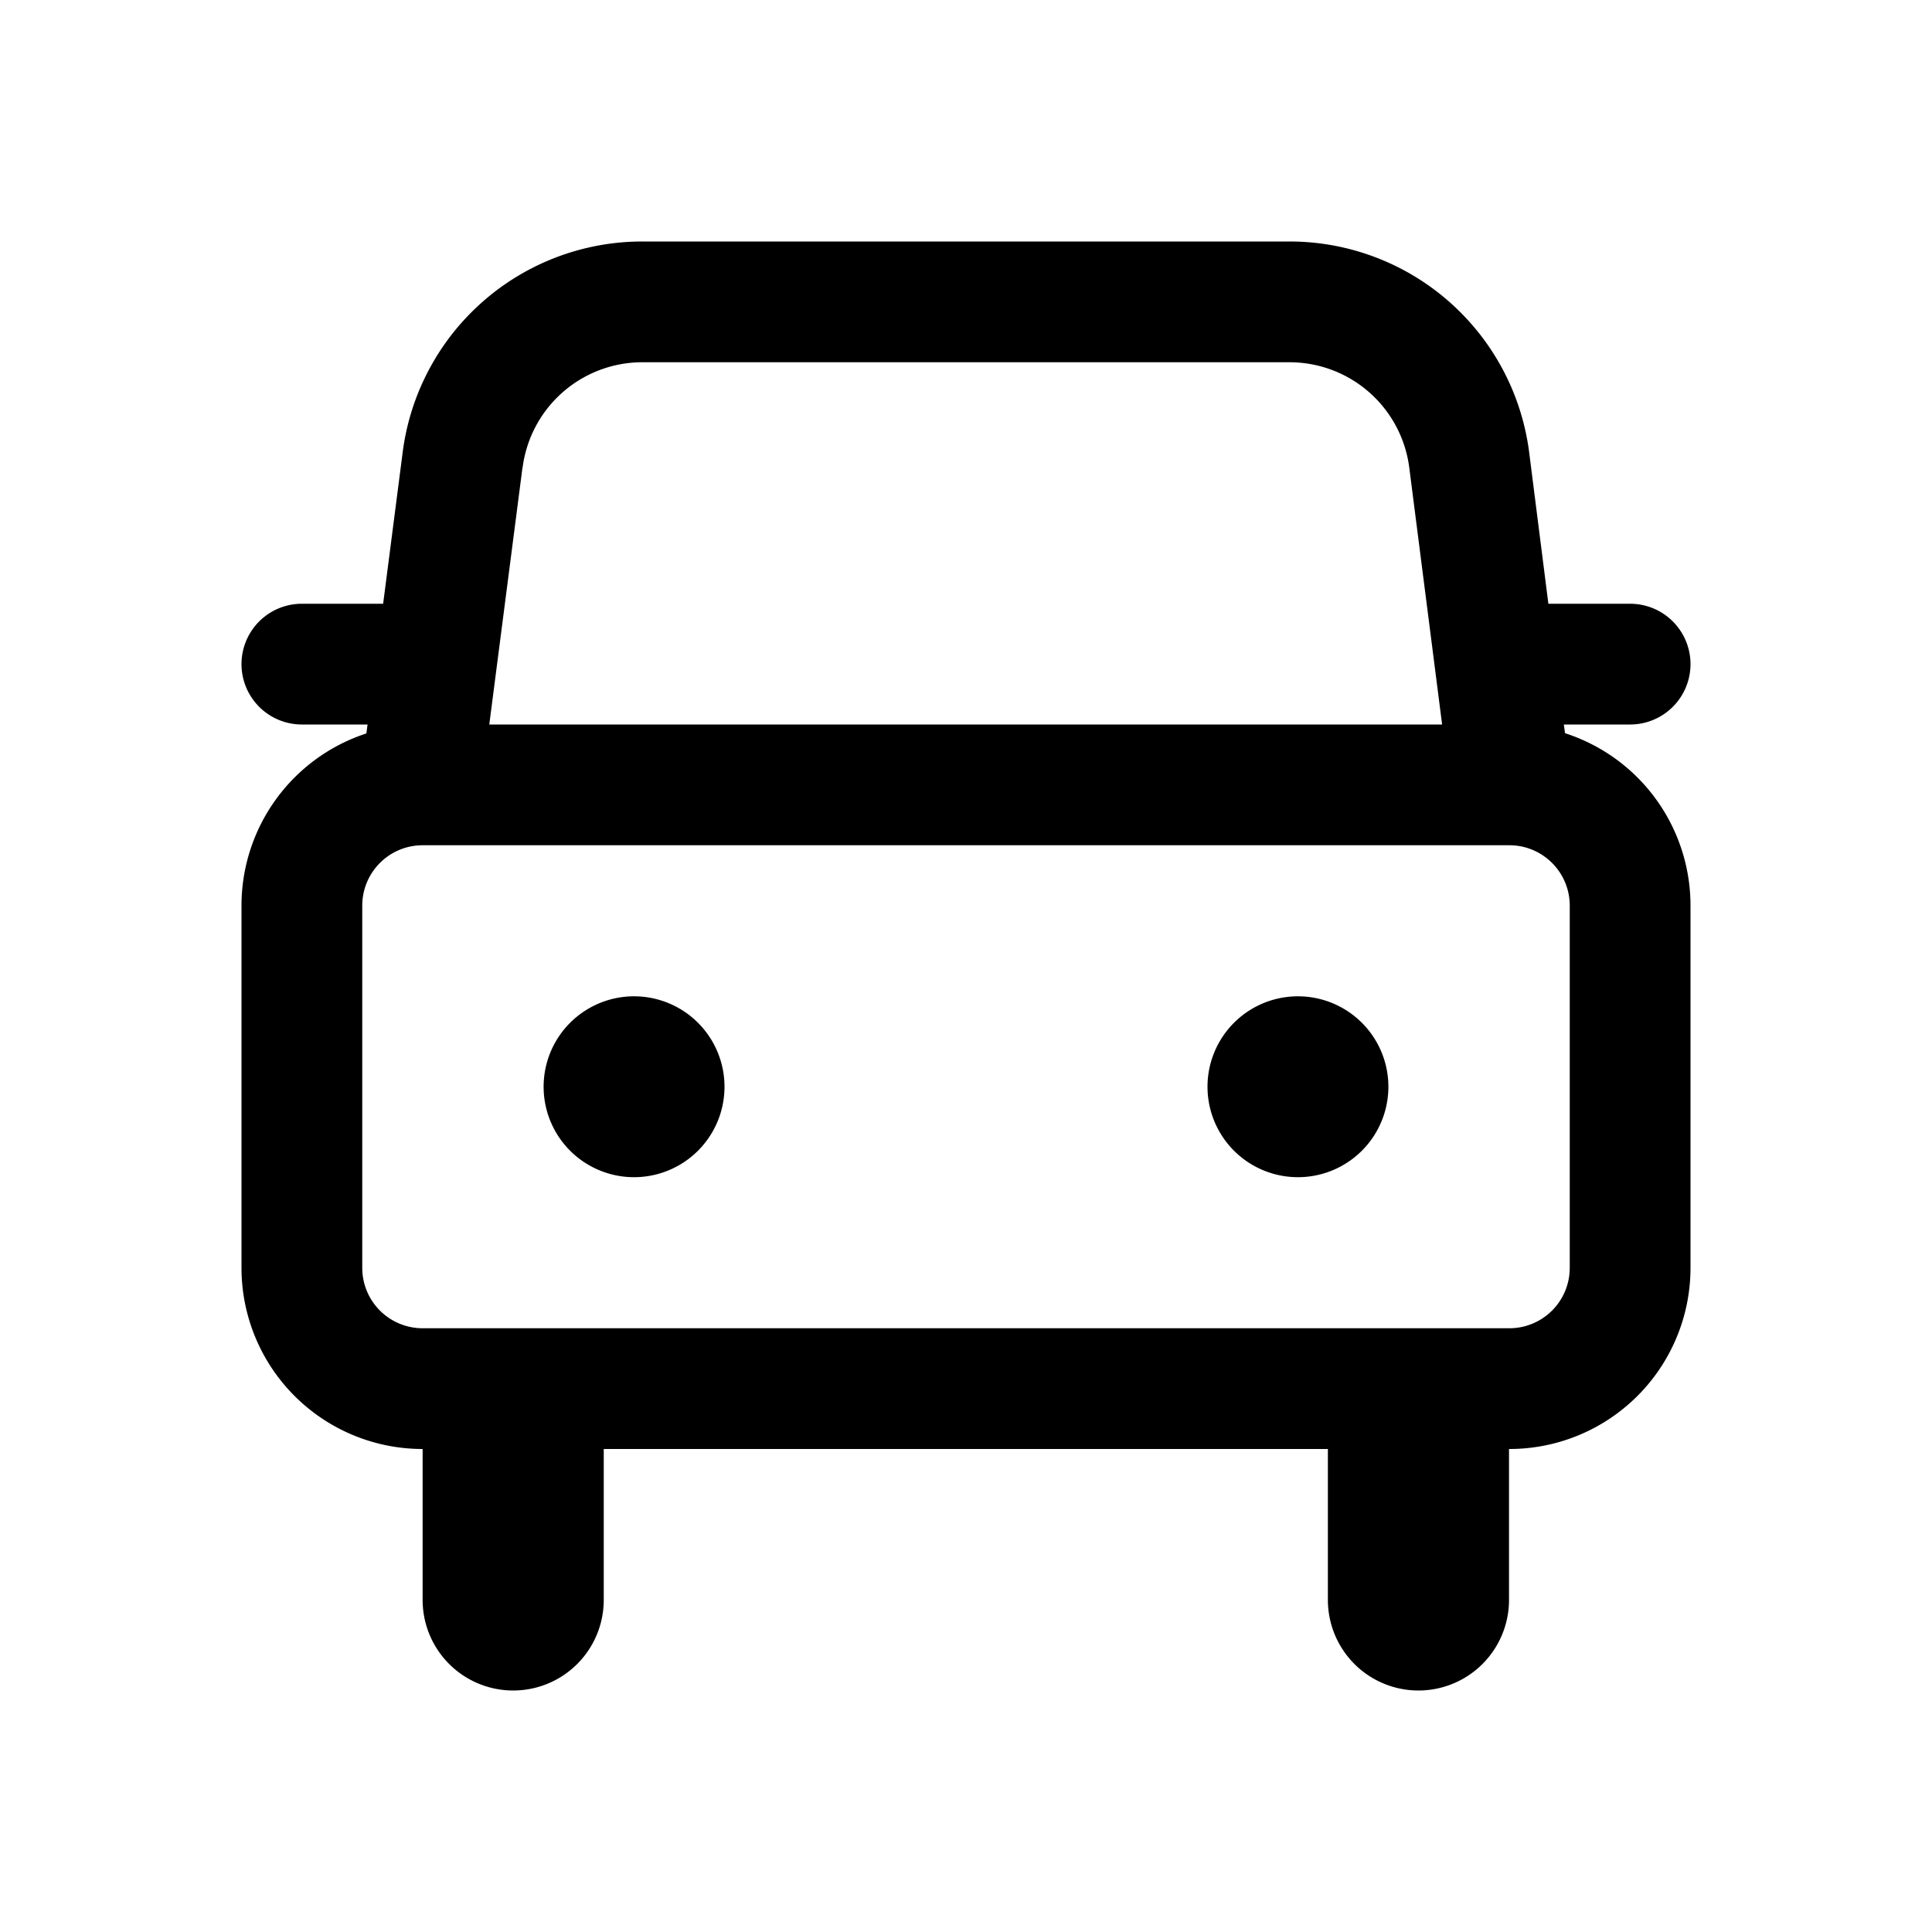 <svg xmlns="http://www.w3.org/2000/svg" width="16" height="16"><path d="M6 9a.749.749 0 1 1-1.498 0A.749.749 0 0 1 6 9Zm4.749.749a.749.749 0 1 0 0-1.498.749.749 0 0 0 0 1.498ZM3.034 6.074 3.044 6H2.5a.5.5 0 0 1 0-1h.673l.162-1.256A2 2 0 0 1 5.32 2h5.36a2 2 0 0 1 1.984 1.747L12.823 5h.677a.5.5 0 0 1 0 1h-.549l.01.072A1.5 1.5 0 0 1 14 7.5v3a1.5 1.5 0 0 1-1.5 1.5h-.003v1.25a.75.75 0 1 1-1.5 0V12H5v1.25a.75.75 0 0 1-1.5 0V12A1.5 1.5 0 0 1 2 10.5v-3a1.5 1.5 0 0 1 1.034-1.426Zm1.293-2.202L4.052 6h7.891l-.272-2.127A1 1 0 0 0 10.68 3H5.32a1 1 0 0 0-.992.872ZM12.5 11a.5.5 0 0 0 .5-.5v-3a.5.5 0 0 0-.5-.5h-9a.5.5 0 0 0-.5.5v3a.5.5 0 0 0 .5.5h9Z"/></svg>